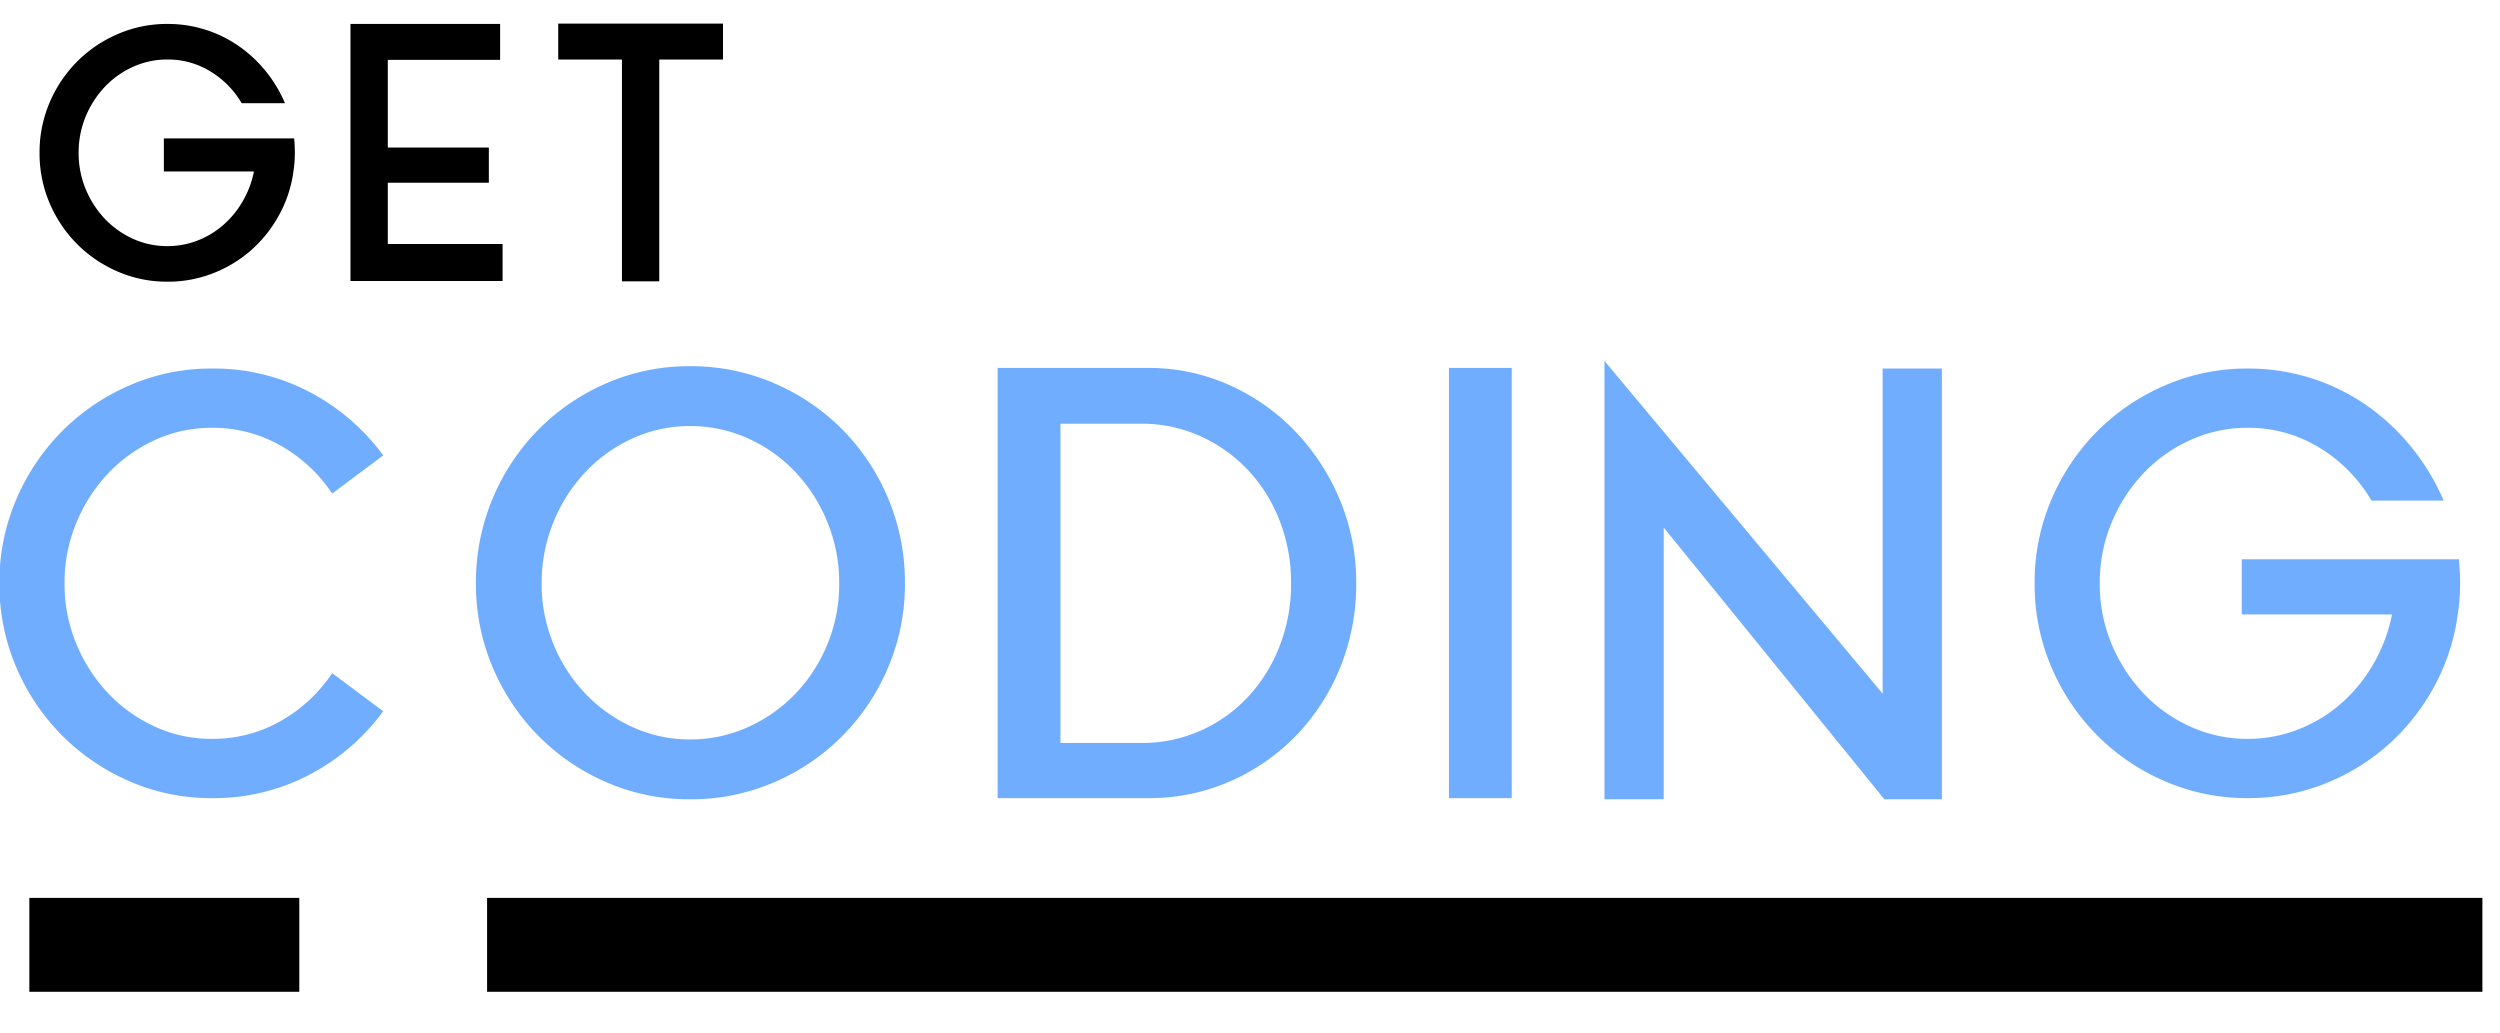 <svg xmlns="http://www.w3.org/2000/svg" xmlns:xlink="http://www.w3.org/1999/xlink" width="213" height="88" viewBox="0 0 213 88">
  <defs>
    <style>
      .cls-1 {
        clip-path: url(#clip-Artboard_4);
      }

      .cls-2 {
        fill: #71adff;
      }

      .cls-3 {
        fill: none;
        stroke: #000;
        stroke-width: 8px;
      }
    </style>
    <clipPath id="clip-Artboard_4">
      <rect width="213" height="88"/>
    </clipPath>
  </defs>
  <g id="Artboard_4" data-name="Artboard – 4" class="cls-1">
    <g id="Group_90" data-name="Group 90" transform="translate(-151 -165)">
      <path id="GET" d="M24.06-12.21q.03.33.045.63t.015.6q0,.42-.03.81T24-9.39a10.635,10.635,0,0,1-1.215,3.7A11,11,0,0,1,20.415-2.7,10.886,10.886,0,0,1,17.16-.72a10.555,10.555,0,0,1-3.9.72A10.5,10.5,0,0,1,9.015-.87,11.018,11.018,0,0,1,5.55-3.225,11.119,11.119,0,0,1,3.225-6.7,10.737,10.737,0,0,1,2.37-10.98a10.737,10.737,0,0,1,.855-4.275,11.119,11.119,0,0,1,2.325-3.48A11.018,11.018,0,0,1,9.015-21.09a10.5,10.5,0,0,1,4.245-.87,10.6,10.6,0,0,1,3.255.495A10.546,10.546,0,0,1,19.35-20.07a11.1,11.1,0,0,1,2.3,2.145A11.539,11.539,0,0,1,23.28-15.21H19.59a7.712,7.712,0,0,0-2.655-2.7,6.9,6.9,0,0,0-3.675-1.02,7,7,0,0,0-2.94.63,7.618,7.618,0,0,0-2.4,1.71A8.256,8.256,0,0,0,6.3-14.07a7.953,7.953,0,0,0-.6,3.09,7.953,7.953,0,0,0,.6,3.09A8.256,8.256,0,0,0,7.92-5.37a7.618,7.618,0,0,0,2.4,1.71,7,7,0,0,0,2.94.63,7.034,7.034,0,0,0,2.58-.48,7.392,7.392,0,0,0,2.2-1.335,7.958,7.958,0,0,0,1.65-2.025,8.241,8.241,0,0,0,.945-2.52H12.96v-2.82h11.1Zm7.98,3.78v5.22h9.78V-.06H28.86v-21.9H41.61v3.06H32.04v7.47h8.61v3Zm14.52-10.5v-3.06H60.6v3.06H55.17V-.03H51.99v-18.9Z" transform="translate(152 189)"/>
      <path id="CODING" class="cls-2" d="M22.05-5.05a11.656,11.656,0,0,0,5.875-1.525A12.812,12.812,0,0,0,32.3-10.65L36.65-7.4A18.34,18.34,0,0,1,30.375-2,17.5,17.5,0,0,1,22.05,0,17.331,17.331,0,0,1,15-1.45,18.443,18.443,0,0,1,9.25-5.375a18.532,18.532,0,0,1-3.875-5.8A17.9,17.9,0,0,1,3.95-18.3a17.9,17.9,0,0,1,1.425-7.125,18.532,18.532,0,0,1,3.875-5.8A18.443,18.443,0,0,1,15-35.15a17.331,17.331,0,0,1,7.05-1.45,17.5,17.5,0,0,1,8.325,2,18.34,18.34,0,0,1,6.275,5.4L32.3-25.95a12.812,12.812,0,0,0-4.375-4.075A11.656,11.656,0,0,0,22.05-31.55a11.492,11.492,0,0,0-4.875,1.05A12.782,12.782,0,0,0,13.2-27.65a13.761,13.761,0,0,0-2.7,4.2,13.255,13.255,0,0,0-1,5.15,13.254,13.254,0,0,0,1,5.15,13.761,13.761,0,0,0,2.7,4.2A12.782,12.782,0,0,0,17.175-6.1,11.492,11.492,0,0,0,22.05-5.05ZM62.8-36.8a17.805,17.805,0,0,1,7.15,1.45,18.377,18.377,0,0,1,5.825,3.95,18.467,18.467,0,0,1,3.9,5.875A18.382,18.382,0,0,1,81.1-18.3a18.075,18.075,0,0,1-1.425,7.15,18.541,18.541,0,0,1-3.9,5.85A18.377,18.377,0,0,1,69.95-1.35,17.805,17.805,0,0,1,62.8.1a17.628,17.628,0,0,1-7.125-1.45,18.455,18.455,0,0,1-5.8-3.95,18.541,18.541,0,0,1-3.9-5.85A18.074,18.074,0,0,1,44.55-18.3a18.382,18.382,0,0,1,1.425-7.225,18.466,18.466,0,0,1,3.9-5.875,18.455,18.455,0,0,1,5.8-3.95A17.628,17.628,0,0,1,62.8-36.8ZM62.8-5a11.829,11.829,0,0,0,4.925-1.05,12.911,12.911,0,0,0,4.05-2.85A13.447,13.447,0,0,0,74.5-13.125a13.44,13.44,0,0,0,1-5.175,13.627,13.627,0,0,0-1-5.2,13.681,13.681,0,0,0-2.725-4.275,12.717,12.717,0,0,0-4.05-2.875A11.829,11.829,0,0,0,62.8-31.7a11.66,11.66,0,0,0-4.9,1.05,12.8,12.8,0,0,0-4.025,2.875A13.681,13.681,0,0,0,51.15-23.5a13.627,13.627,0,0,0-1,5.2,13.44,13.44,0,0,0,1,5.175A13.447,13.447,0,0,0,53.875-8.9,13,13,0,0,0,57.9-6.05,11.66,11.66,0,0,0,62.8-5Zm39-31.65a16.691,16.691,0,0,1,6.925,1.45,17.881,17.881,0,0,1,5.625,3.95,18.932,18.932,0,0,1,3.8,5.825,18.171,18.171,0,0,1,1.4,7.125,18.757,18.757,0,0,1-1.35,7.125,18.137,18.137,0,0,1-3.725,5.8A17.7,17.7,0,0,1,108.85-1.45,17.1,17.1,0,0,1,101.8,0H89V-36.65ZM101.2-4.7a12.232,12.232,0,0,0,5.15-1.075A12.5,12.5,0,0,0,110.4-8.7a13.435,13.435,0,0,0,2.65-4.325A14.593,14.593,0,0,0,114-18.3a14.593,14.593,0,0,0-.95-5.275,13.211,13.211,0,0,0-2.675-4.325,12.78,12.78,0,0,0-4.075-2.925,12.112,12.112,0,0,0-5.1-1.075H94.35V-4.7ZM127.45,0V-36.65h5.35V0Zm18.3-23.05V.1H140.7V-37.25L164.4-8.9V-36.6h5.05V.1h-4.9Zm67.75,2.7q.05.55.075,1.05t.025,1q0,.7-.05,1.35t-.15,1.3a17.725,17.725,0,0,1-2.025,6.175,18.34,18.34,0,0,1-3.95,4.975A18.144,18.144,0,0,1,202-1.2,17.592,17.592,0,0,1,195.5,0a17.506,17.506,0,0,1-7.075-1.45,18.364,18.364,0,0,1-5.775-3.925,18.532,18.532,0,0,1-3.875-5.8A17.9,17.9,0,0,1,177.35-18.3a17.9,17.9,0,0,1,1.425-7.125,18.532,18.532,0,0,1,3.875-5.8,18.364,18.364,0,0,1,5.775-3.925A17.506,17.506,0,0,1,195.5-36.6a17.672,17.672,0,0,1,5.425.825,17.577,17.577,0,0,1,4.725,2.325,18.5,18.5,0,0,1,3.825,3.575A19.231,19.231,0,0,1,212.2-25.35h-6.15a12.854,12.854,0,0,0-4.425-4.5,11.5,11.5,0,0,0-6.125-1.7,11.66,11.66,0,0,0-4.9,1.05,12.7,12.7,0,0,0-4,2.85,13.761,13.761,0,0,0-2.7,4.2,13.254,13.254,0,0,0-1,5.15,13.254,13.254,0,0,0,1,5.15,13.761,13.761,0,0,0,2.7,4.2,12.7,12.7,0,0,0,4,2.85,11.66,11.66,0,0,0,4.9,1.05,11.723,11.723,0,0,0,4.3-.8,12.321,12.321,0,0,0,3.675-2.225,13.264,13.264,0,0,0,2.75-3.375,13.736,13.736,0,0,0,1.575-4.2H195v-4.7h18.5Z" transform="translate(147 233)"/>
      <line id="Line_275" data-name="Line 275" class="cls-3" x2="23" transform="translate(153.5 245.5)"/>
      <line id="Line_276" data-name="Line 276" class="cls-3" x2="170" transform="translate(192.5 245.5)"/>
    </g>
  </g>
</svg>
